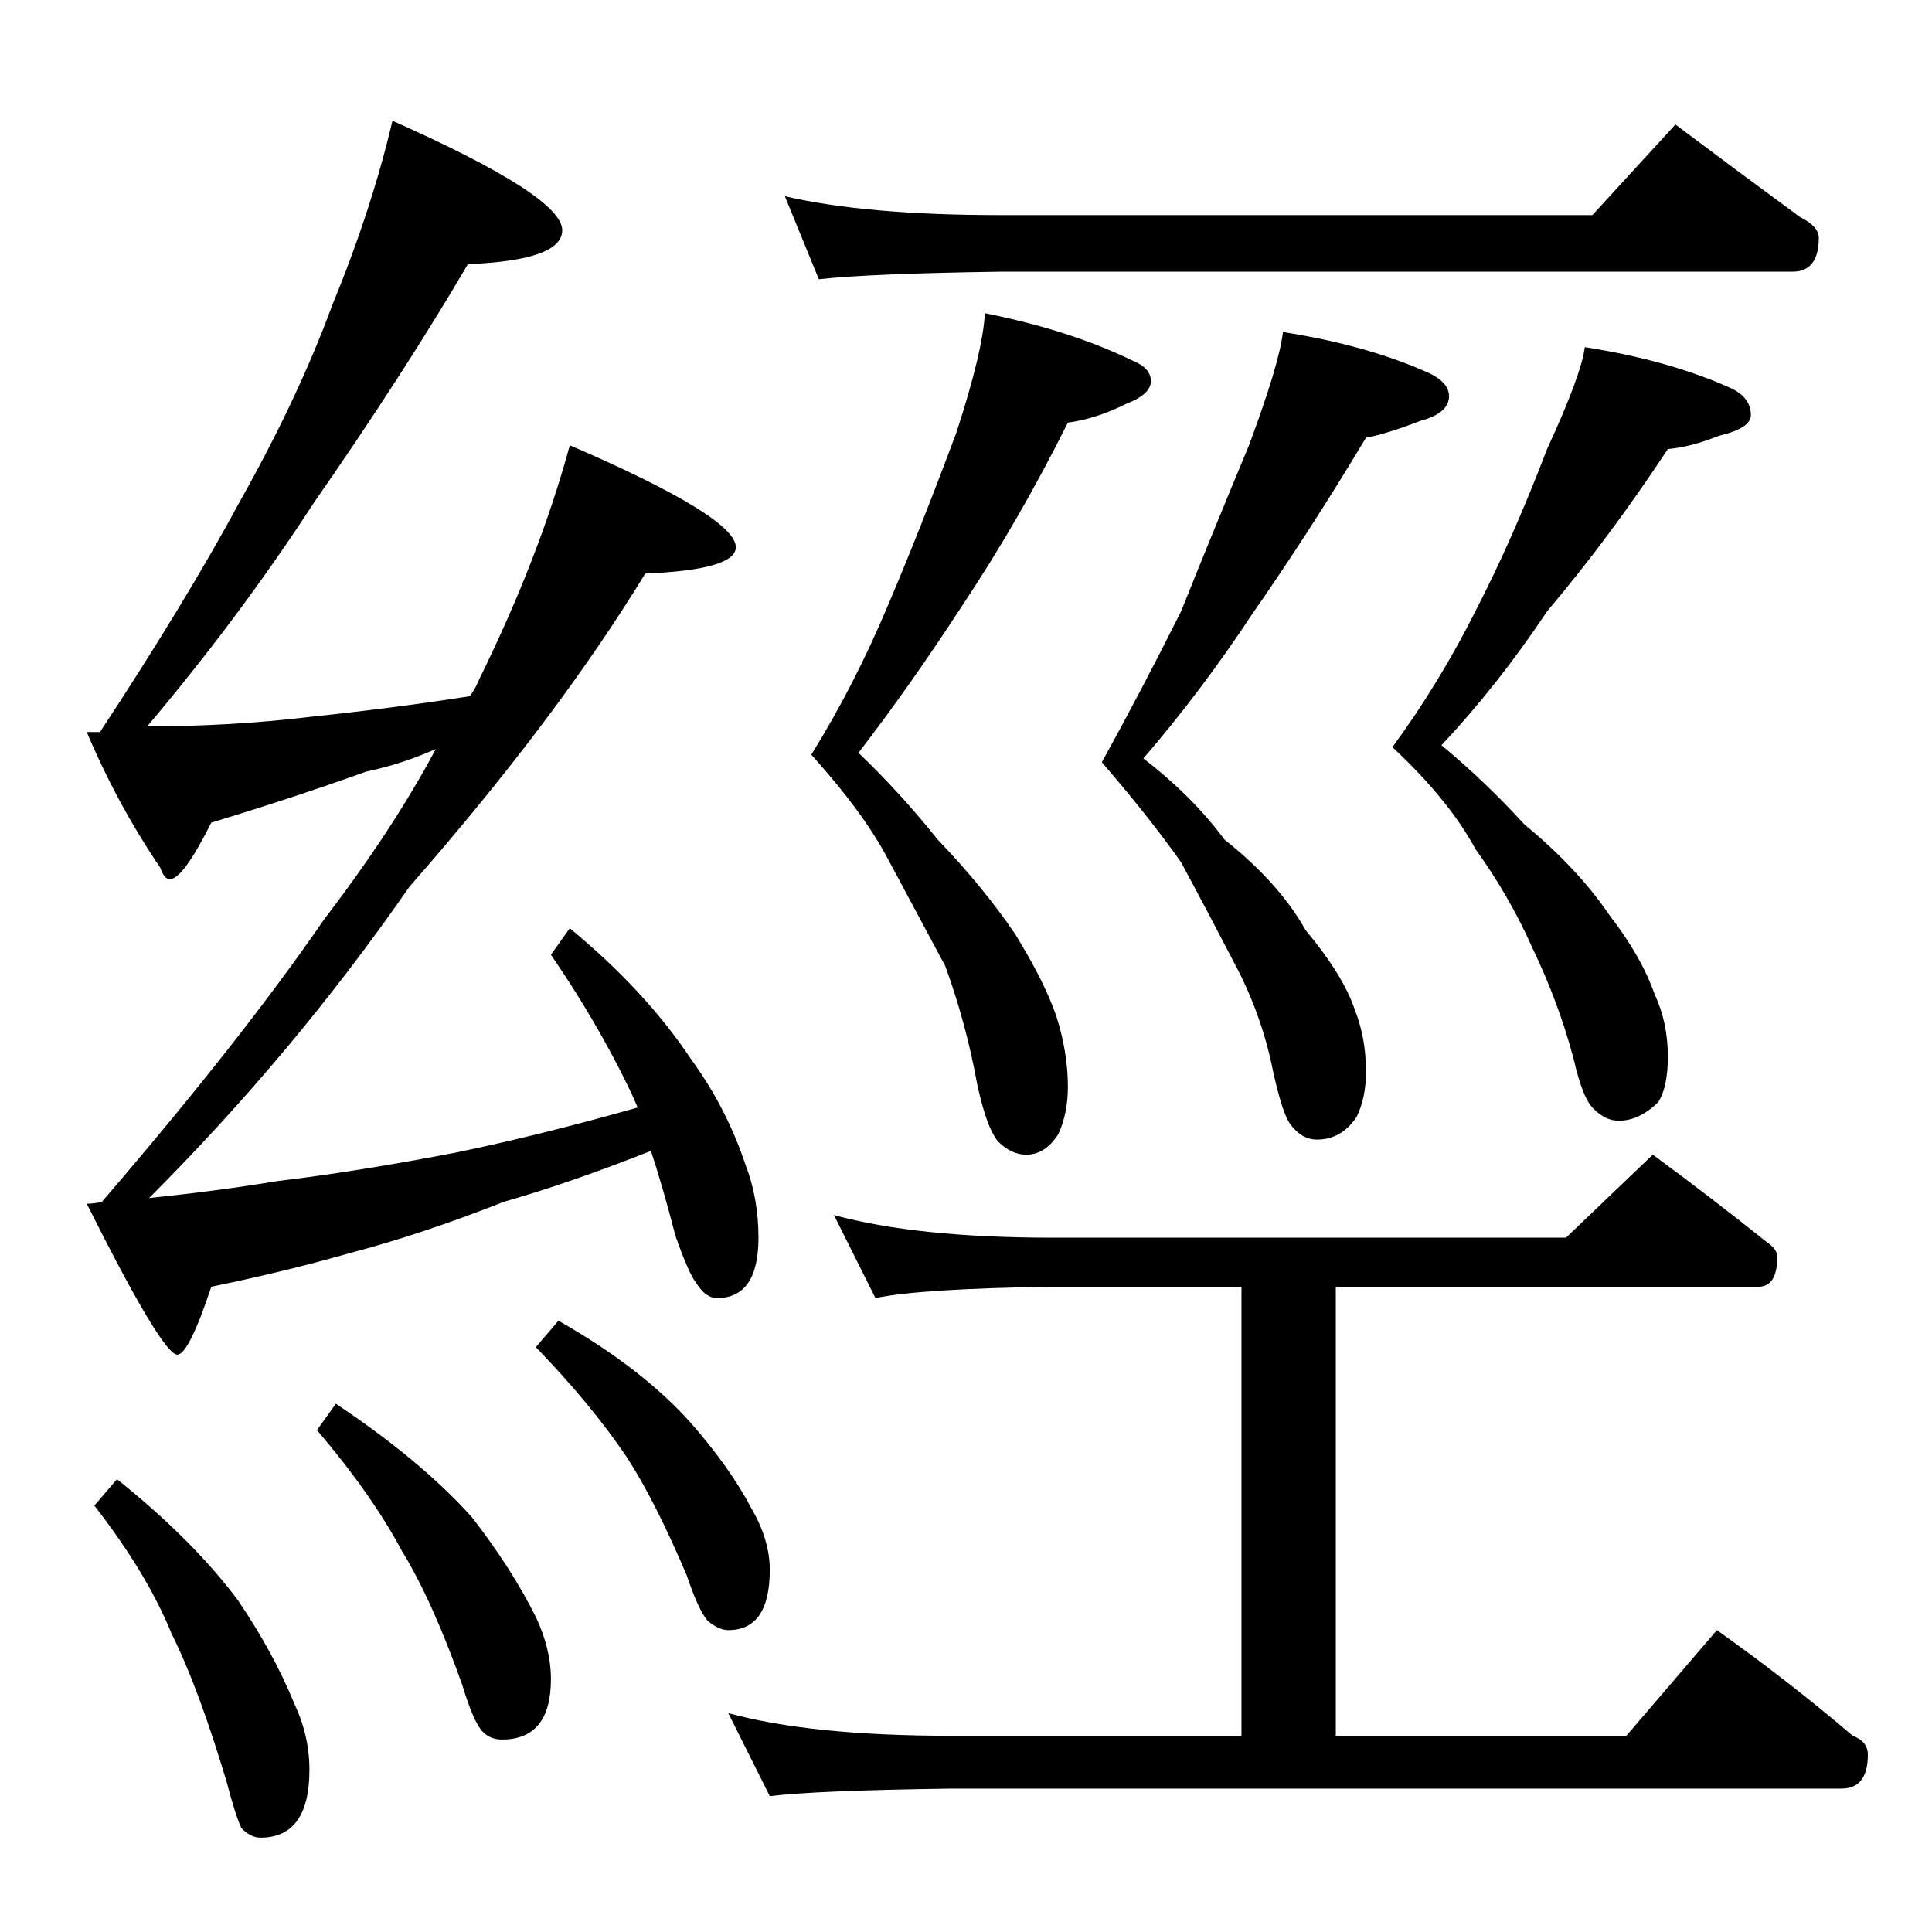 <?xml version="1.0" standalone="no"?>
<!DOCTYPE svg PUBLIC "-//W3C//DTD SVG 1.1//EN" "http://www.w3.org/Graphics/SVG/1.1/DTD/svg11.dtd" >
<svg xmlns="http://www.w3.org/2000/svg" xmlns:xlink="http://www.w3.org/1999/xlink" version="1.1" viewBox="0 -204 1024 1024">
  <g transform="matrix(1 0 0 -1 0 820)">
   <path fill="currentColor"
d="M208 960q90 -40 90 -58q0 -16 -50 -18q-34 -58 -82 -127q-39 -60 -88 -118q44 0 86 5q47 5 85 11q3 4 5 9q32 65 48 124q88 -38 88 -54q0 -12 -48 -14q-47 -77 -125 -166q-61 -88 -138 -165q38 4 68 9q42 5 94 15q44 9 97 24q-3 7 -5 11q-17 35 -41 70l10 14
q40 -33 64 -69q19 -26 29 -56q7 -18 7 -39q0 -32 -22 -32q-6 0 -11 8q-4 5 -11 25q-7 27 -13 45q-43 -17 -78 -27q-43 -17 -81 -27q-35 -10 -74 -18q-12 -36 -18 -36q-8 0 -48 80q4 0 8 1q74 86 118 150q36 47 59 90q-18 -8 -37 -12q-39 -14 -82 -27q-15 -30 -22 -30
q-3 0 -5 6q-23 34 -39 72h7q46 70 74 122q31 55 49 104q21 51 32 98zM62 240q40 -32 64 -64q19 -28 30 -55q8 -17 8 -35q0 -36 -26 -36q-5 0 -10 5q-3 6 -8 25q-15 50 -29 78q-13 32 -41 68zM178 280q45 -30 72 -60q21 -27 34 -53q8 -17 8 -33q0 -32 -26 -32q-6 0 -10 4
q-5 5 -11 25q-16 45 -32 71q-16 30 -45 64zM296 324q44 -25 70 -54q21 -24 32 -45q10 -17 10 -33q0 -32 -22 -32q-5 0 -11 5q-5 6 -11 24q-17 40 -32 63q-19 28 -48 58zM416 920q43 -10 114 -10h314l44 48q36 -27 66 -49q10 -5 10 -11q0 -18 -14 -18h-420q-69 -1 -96 -4z
M522 858q45 -9 78 -25q10 -4 10 -11t-13 -12q-16 -8 -31 -10q-26 -52 -56 -97q-28 -43 -55 -78q22 -21 42 -46q24 -25 41 -50q16 -26 22 -44q6 -19 6 -37q0 -14 -5 -25q-7 -11 -17 -11q-8 0 -15 7q-6 7 -11 30q-6 33 -17 63l-30 56q-13 25 -41 56q23 37 41 80q17 40 36 91
q14 43 15 63zM680 848q45 -7 78 -22q10 -5 10 -12q0 -9 -15 -13q-18 -7 -29 -9q-30 -50 -60 -93q-27 -41 -58 -77q26 -20 43 -43q29 -23 43 -48q20 -24 26 -42q6 -15 6 -33q0 -14 -5 -24q-8 -12 -21 -12q-8 0 -14 8q-4 5 -9 27q-6 31 -21 59q-14 27 -28 53q-17 24 -42 53
q21 38 42 80q16 40 36 88q16 43 18 60zM840 840q45 -7 78 -22q10 -5 10 -14q0 -7 -17 -11q-15 -6 -27 -7q-31 -47 -64 -86q-26 -39 -56 -71q23 -19 44 -42q28 -23 45 -48q17 -22 24 -42q7 -15 7 -33q0 -16 -5 -24q-10 -10 -21 -10q-7 0 -13 6q-6 5 -11 27q-8 30 -22 59
q-12 27 -30 52q-14 26 -44 54q25 34 45 74q19 37 37 84q18 39 20 54zM442 380q44 -12 116 -12h272l46 44q30 -22 60 -46q6 -4 6 -8q0 -16 -10 -16h-224v-238h154l48 56q38 -27 72 -56q8 -3 8 -10q0 -18 -14 -18h-472q-72 -1 -96 -4l-22 44q44 -12 118 -12h154v238h-100
q-70 -1 -94 -6z" />
  </g>

</svg>

